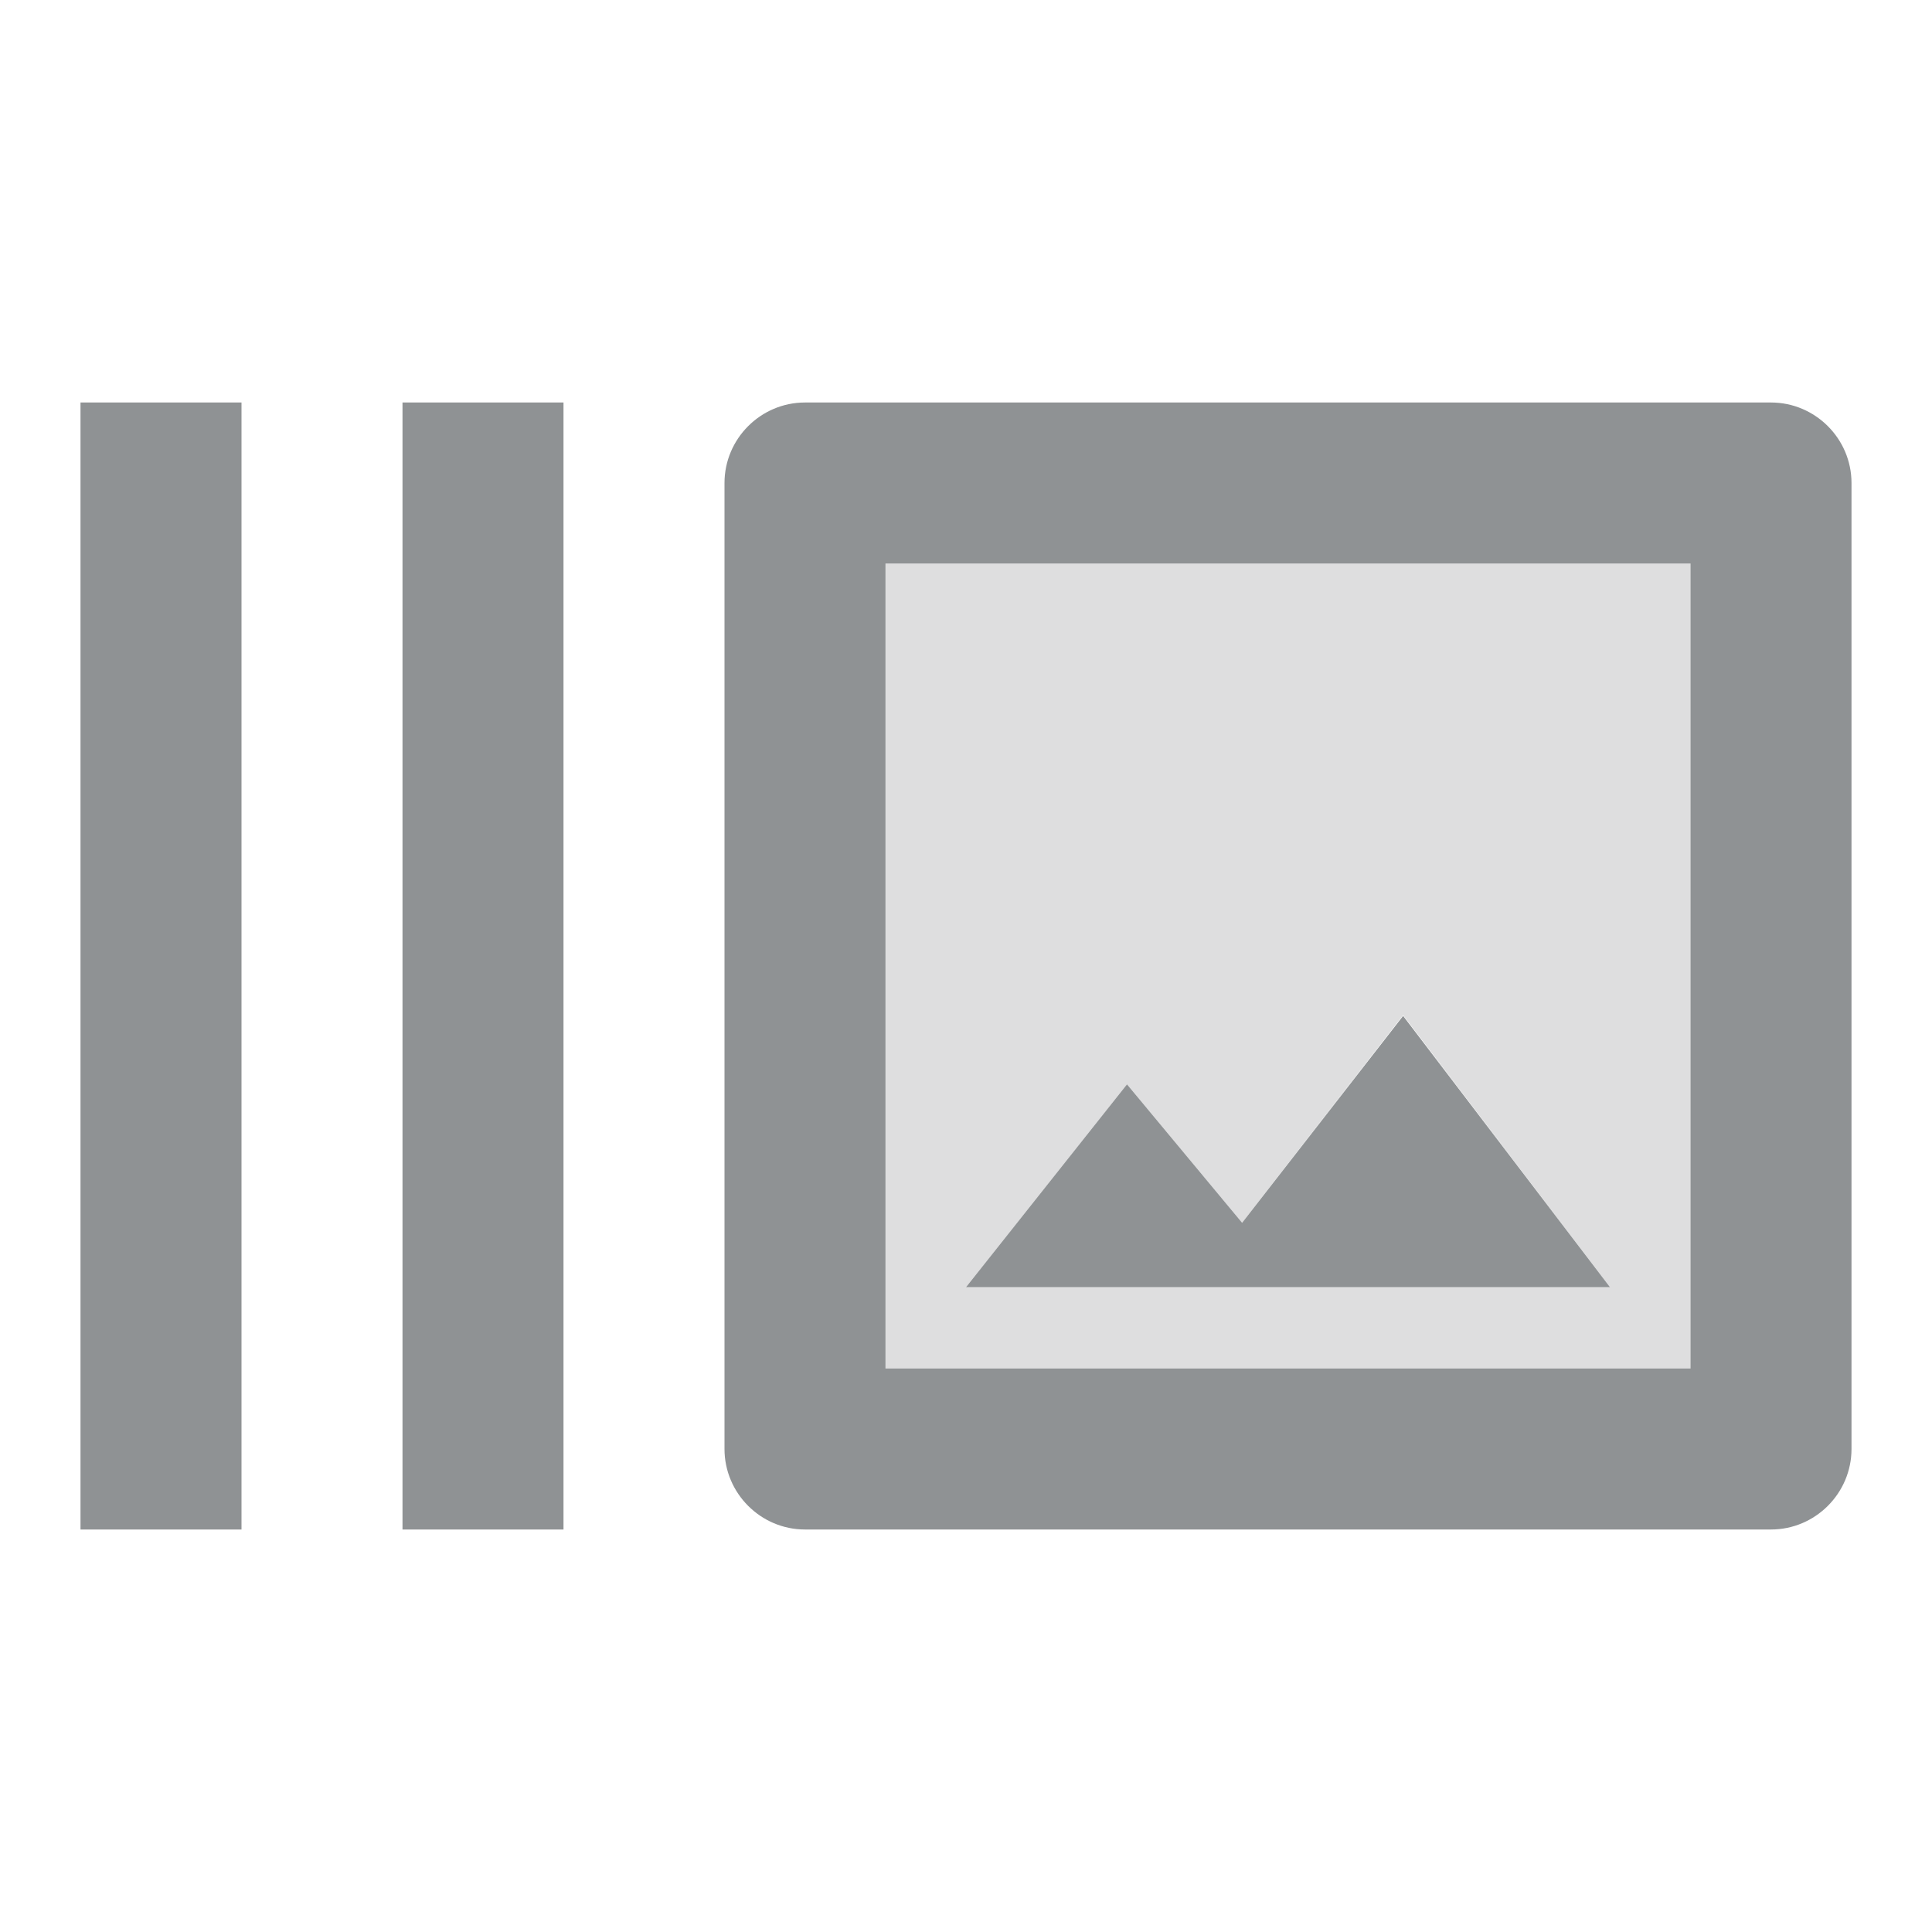 <svg width="24" height="24" viewBox="0 0 24 24" fill="none" xmlns="http://www.w3.org/2000/svg">
<path opacity="0.3" d="M11 17H21V7H11V17ZM14 13.47L15.43 15.19L17.43 12.61L20 15.99H12L14 13.47Z" fill="#8F9294"/>
<path d="M1 5H3V19H1V5ZM5 5H7V19H5V5ZM22 5H10C9.45 5 9 5.45 9 6V18C9 18.55 9.45 19 10 19H22C22.55 19 23 18.55 23 18V6C23 5.45 22.55 5 22 5ZM21 17H11V7H21V17ZM17.43 12.62L15.43 15.19L14 13.47L12 15.99H20L17.43 12.62Z" fill="#8F9294"/>
</svg>
